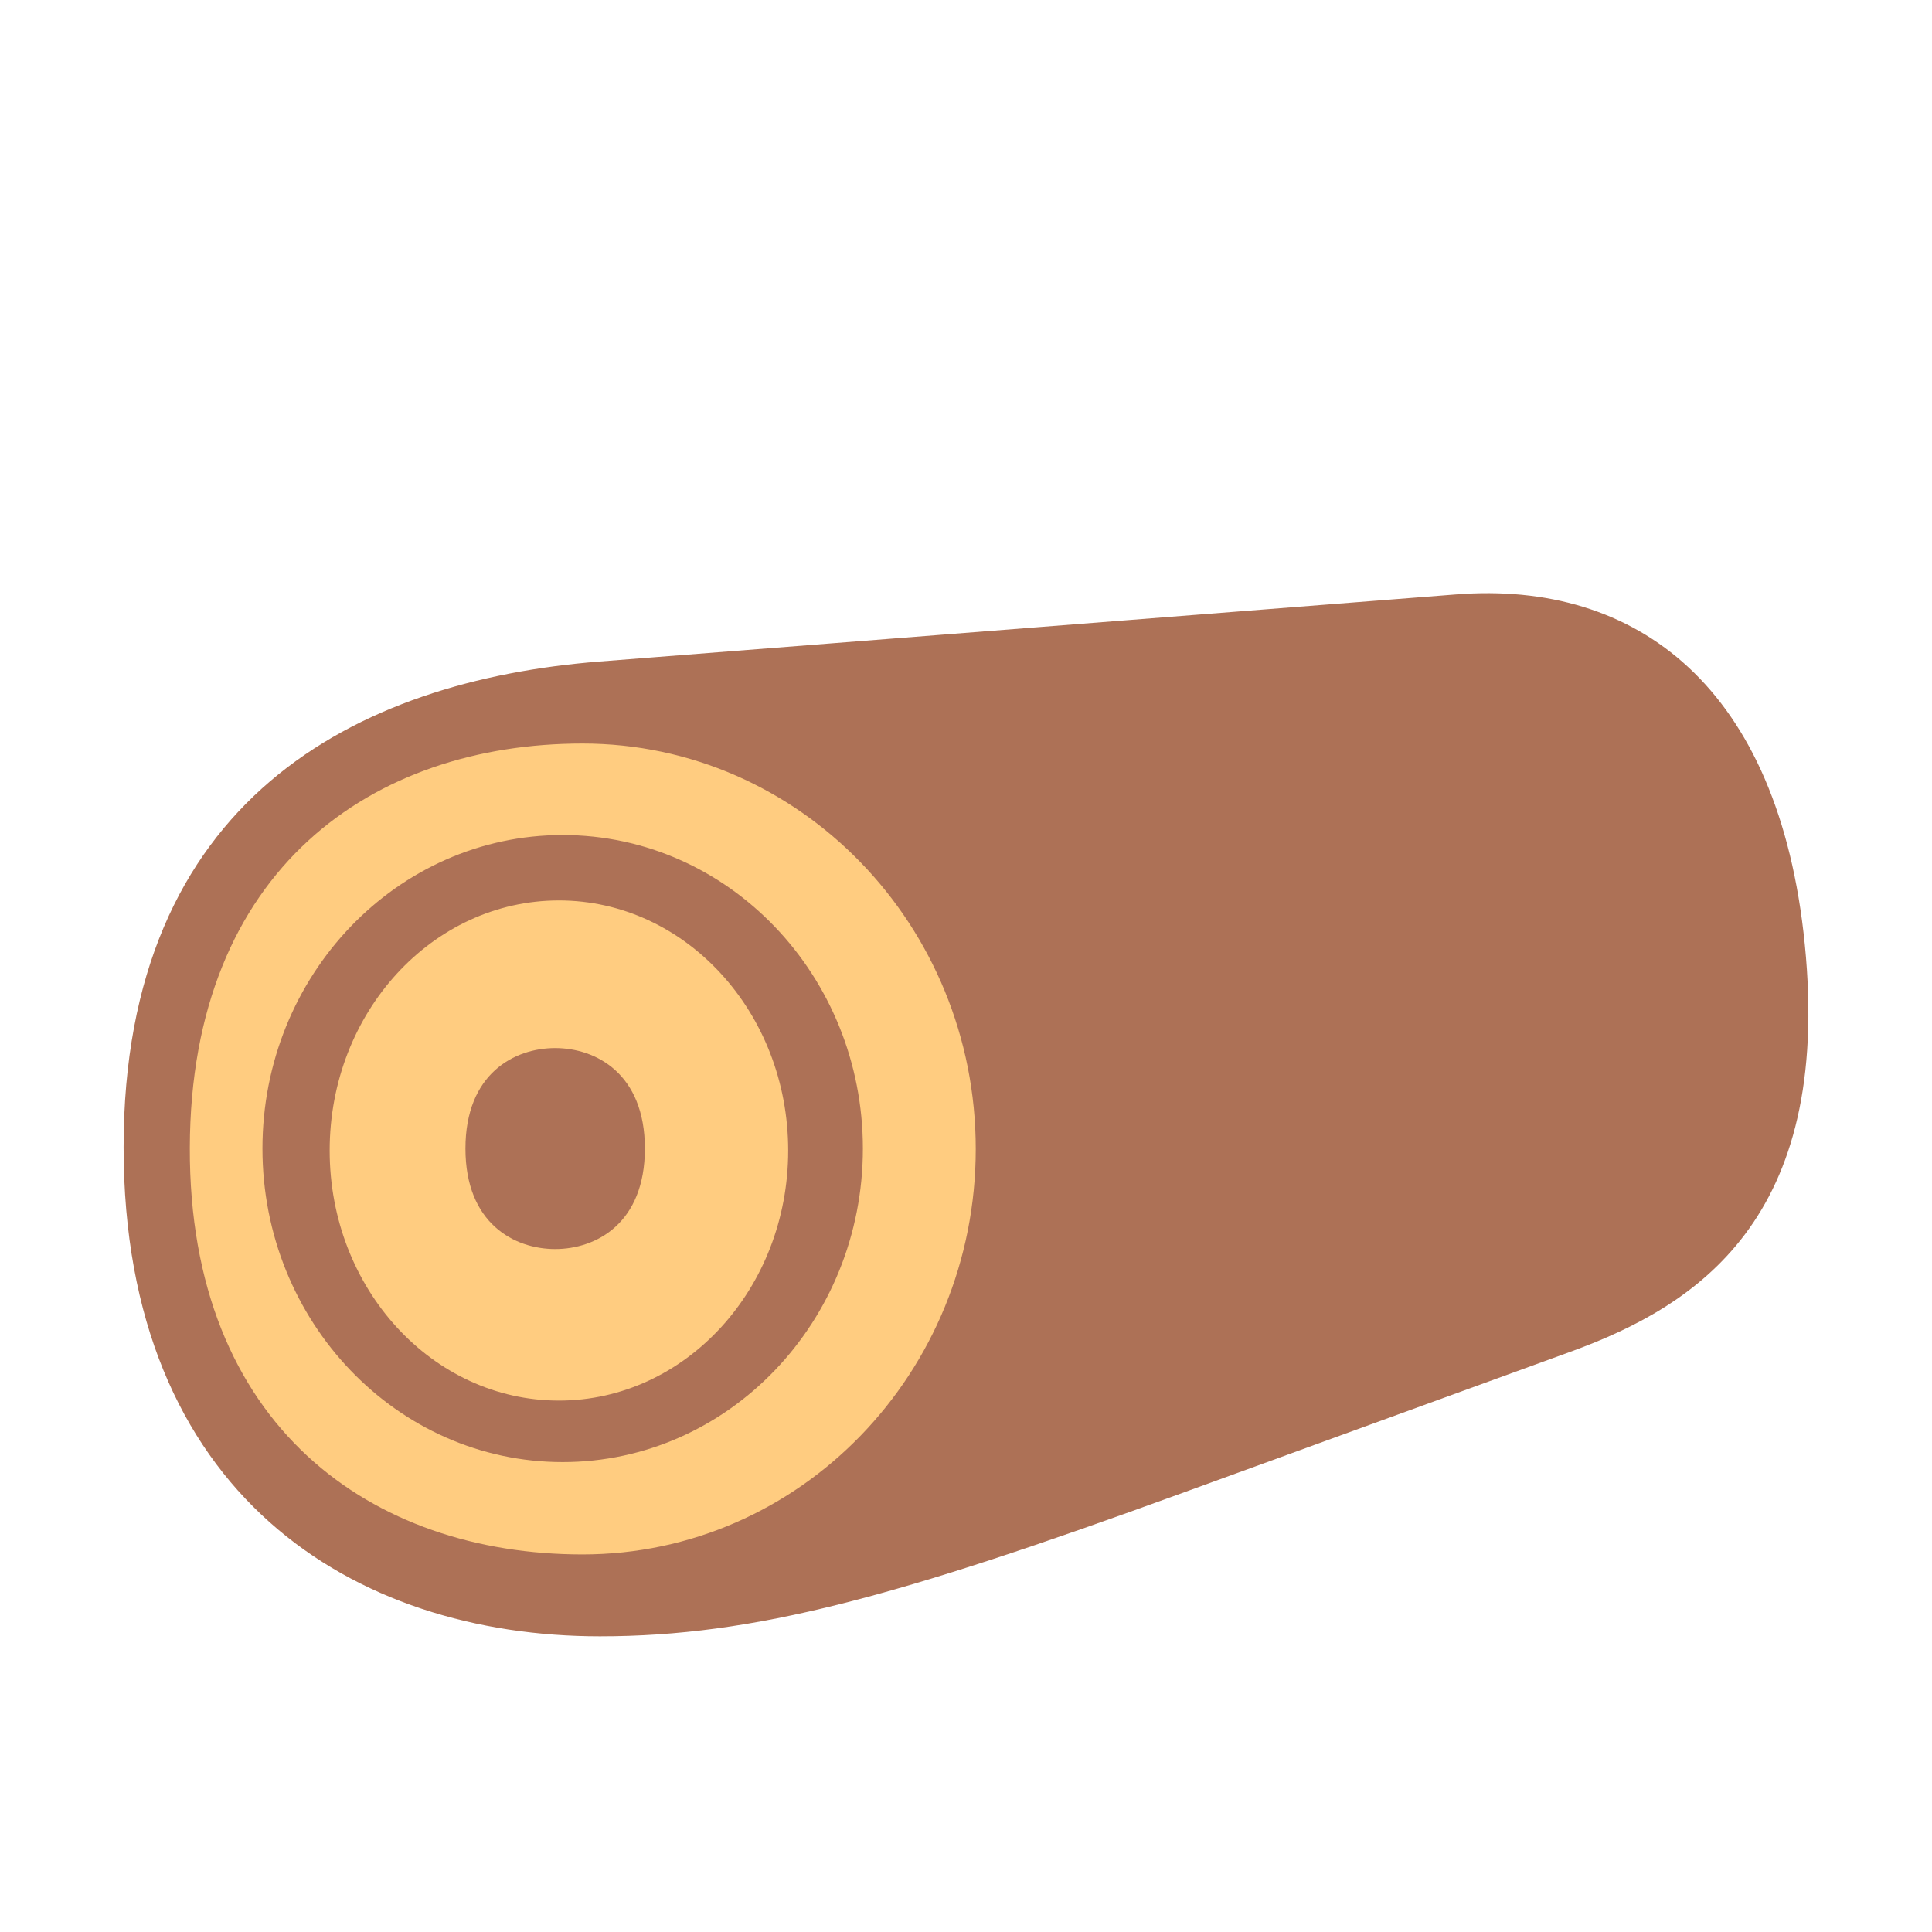 <?xml version="1.0" encoding="UTF-8" standalone="no"?>
<svg
   width="100%"
   height="100%"
   viewBox="0 0 128 128"
   version="1.1"
   xml:space="preserve"
   style="fill-rule:evenodd;clip-rule:evenodd;stroke-linejoin:round;stroke-miterlimit:2;"
   id="svg14"
   sodipodi:docname="wood.svg"
   inkscape:version="1.3 (0e150ed6c4, 2023-07-21)"
   xmlns:inkscape="http://www.inkscape.org/namespaces/inkscape"
   xmlns:sodipodi="http://sodipodi.sourceforge.net/DTD/sodipodi-0.dtd"
   xmlns:xlink="http://www.w3.org/1999/xlink"
   xmlns="http://www.w3.org/2000/svg"
   xmlns:svg="http://www.w3.org/2000/svg"><sodipodi:namedview
   id="namedview14"
   pagecolor="#ffffff"
   bordercolor="#000000"
   borderopacity="0.25"
   inkscape:showpageshadow="2"
   inkscape:pageopacity="0.0"
   inkscape:pagecheckerboard="0"
   inkscape:deskcolor="#d1d1d1"
   inkscape:zoom="5.6568543"
   inkscape:cx="21.124815"
   inkscape:cy="87.769629"
   inkscape:window-width="1366"
   inkscape:window-height="697"
   inkscape:window-x="-8"
   inkscape:window-y="-8"
   inkscape:window-maximized="1"
   inkscape:current-layer="svg14" />&#10;    &#10;    <defs
   id="defs14">&#10;        <linearGradient
   id="_Linear1"
   x1="0"
   y1="0"
   x2="1"
   y2="0"
   gradientUnits="userSpaceOnUse"
   gradientTransform="matrix(-0.018,0.064,-0.064,-0.018,102.035,43.768)"><stop
     offset="0"
     style="stop-color:rgb(206,137,99);stop-opacity:1"
     id="stop10" /><stop
     offset="1"
     style="stop-color:rgb(208,138,97);stop-opacity:0"
     id="stop11" /></linearGradient>&#10;        <linearGradient
   id="_Linear2"
   x1="0"
   y1="0"
   x2="1"
   y2="0"
   gradientUnits="userSpaceOnUse"
   gradientTransform="matrix(-16.989,0,0,-16.989,69.9,18.67)"><stop
     offset="0"
     style="stop-color:rgb(138,81,64);stop-opacity:0.74"
     id="stop12" /><stop
     offset="1"
     style="stop-color:rgb(138,81,64);stop-opacity:0.74"
     id="stop14" /></linearGradient>&#10;    <linearGradient
   id="_Linear1-1"
   x1="0"
   y1="0"
   x2="1"
   y2="0"
   gradientUnits="userSpaceOnUse"
   gradientTransform="matrix(0.059,0.017,-0.017,0.059,211.385,38.532)"><stop
     offset="0"
     style="stop-color:rgb(206,137,99);stop-opacity:1"
     id="stop10-6" /><stop
     offset="1"
     style="stop-color:rgb(208,138,97);stop-opacity:0"
     id="stop11-3" /></linearGradient>&#10;        &#10;        &#10;        &#10;        &#10;        &#10;        &#10;        &#10;        &#10;        &#10;        &#10;    &#10;            &#10;            &#10;        <linearGradient
   inkscape:collect="always"
   xlink:href="#_Linear1-1"
   id="linearGradient18"
   gradientUnits="userSpaceOnUse"
   gradientTransform="matrix(0.057,0.015,-0.016,0.052,55.095,38.038)"
   x1="0"
   y1="0"
   x2="1"
   y2="0" /><linearGradient
   inkscape:collect="always"
   xlink:href="#_Linear1-1"
   id="linearGradient19"
   gradientUnits="userSpaceOnUse"
   gradientTransform="matrix(0.059,0.017,-0.017,0.059,-327.615,42.774)"
   x1="0"
   y1="0"
   x2="1"
   y2="0" /></defs>&#10;<path
   id="path16"
   style="clip-rule:evenodd;fill:#ad7156;fill-opacity:1;fill-rule:nonzero;stroke-width:1;stroke-linejoin:round;stroke-miterlimit:2"
   d="m -288.173,39.513 -58.389,4.999 c -16.646,1.425 -32.477,10.298 -32.477,36.187 0,25.889 15.695,36.444 32.477,36.444 10.569,0 20.329,-2.974 39.557,-10.617 l 26.639,-10.589 c 8.559,-3.402 17.844,-9.84 15.968,-30.341 -1.759,-19.219 -11.461,-27.137 -23.775,-26.083 z"
   sodipodi:nodetypes="sszsssss" /><path
   d="m -347.249,111.041 c 14.82,0 26.817,-13.526 26.817,-30.209 0,-16.683 -12.013,-30.209 -26.817,-30.209 -14.252,0 -26.716,9.293 -26.775,30.102 -0.059,20.809 12.456,30.316 26.775,30.316 z"
   style="clip-rule:evenodd;fill:#ffcc80;fill-rule:nonzero;stroke-width:1;stroke-linejoin:round;stroke-miterlimit:2"
   id="path7-2"
   sodipodi:nodetypes="ssszs" /><path
   d="m -327.484,42.577 c -0.055,0.156 -0.129,0.294 -0.211,0.423 0.11,-0.165 0.175,-0.322 0.211,-0.423 z"
   style="clip-rule:evenodd;fill:url(#linearGradient19);fill-rule:nonzero;stroke-width:1;stroke-linejoin:round;stroke-miterlimit:2"
   id="path3-4" /><g
   id="g4-8"
   style="clip-rule:evenodd;fill-rule:evenodd;stroke-width:1.088;stroke-linejoin:round;stroke-miterlimit:2"
   transform="matrix(0,-0.919,0.919,0,181.773,132.292)">&#10;            &#10;        </g><g
   id="g5-1"
   style="clip-rule:evenodd;fill-rule:evenodd;stroke-width:1.088;stroke-linejoin:round;stroke-miterlimit:2"
   transform="matrix(0,-0.919,0.919,0,181.773,132.292)">&#10;            &#10;        </g><g
   opacity="0.66"
   id="g9-3"
   style="clip-rule:evenodd;fill-rule:evenodd;stroke-width:1.088;stroke-linejoin:round;stroke-miterlimit:2"
   transform="matrix(0,-0.919,0.919,0,181.773,132.292)">&#10;            &#10;        </g><path
   d="m -347.864,104.162 c 11.018,0 19.957,-10.462 19.957,-23.36 0,-12.898 -8.939,-23.36 -19.957,-23.36 -11.018,0 -19.957,10.462 -19.957,23.36 0,12.898 8.939,23.36 19.957,23.36 z m 0,-4.582 c -8.269,0 -14.991,-8.337 -14.991,-18.632 0,-10.295 6.722,-18.632 14.991,-18.632 8.269,0 14.991,8.337 14.991,18.632 0,10.295 -6.722,18.632 -14.991,18.632 z"
   style="clip-rule:evenodd;fill:#ad7156;fill-opacity:1;fill-rule:nonzero;stroke-width:1;stroke-linejoin:round;stroke-miterlimit:2"
   id="path10-2"
   sodipodi:nodetypes="ssssssssss" /><path
   id="ellipse10-4"
   style="clip-rule:evenodd;fill:#ad7156;fill-opacity:1;fill-rule:evenodd;stroke-width:1;stroke-linejoin:round;stroke-miterlimit:2"
   d="m -348.377,73.314 c 2.706,0 5.964,1.9 5.964,7.488 0,5.588 -3.257,7.488 -5.964,7.488 -2.706,0 -5.964,-1.9 -5.964,-7.488 0,-5.588 3.257,-7.488 5.964,-7.488 z"
   sodipodi:nodetypes="sssss" /><path
   d="m 354.353,117.219 c 17.851,0 32.301,-16.292 32.301,-36.387 0,-20.095 -14.47,-36.387 -32.301,-36.387 -17.167,0 -32.18,11.193 -32.251,36.258 -0.071,25.065 15.003,36.516 32.251,36.516 z"
   style="clip-rule:evenodd;fill:#ad7156;fill-opacity:1;fill-rule:nonzero;stroke-width:1;stroke-linejoin:round;stroke-miterlimit:2"
   id="path17"
   sodipodi:nodetypes="ssszs" /><path
   id="path18"
   style="clip-rule:evenodd;fill:#ad7156;fill-rule:nonzero;stroke-width:1;stroke-linejoin:round;stroke-miterlimit:2"
   d="m 354.353,44.445 v 72.774 c 12.839,0 31.57,-7.202 42.089,-11.255 L 422.382,95.971 c 8.803,-3.391 18.339,-9.859 16.411,-30.4 C 436.865,45.03 425.717,37.896 414.008,38.971 Z"
   sodipodi:nodetypes="ccsszsc" /><g
   id="g18"
   transform="translate(3.057,4.243)"><path
     id="path16-2"
     style="clip-rule:evenodd;fill:#ad7156;fill-opacity:1;fill-rule:nonzero;stroke-width:1;stroke-linejoin:round;stroke-miterlimit:2"
     d="M 93.417,35.138 36.687,39.583 C 20.513,40.851 5.132,48.74 5.132,71.761 c 0,23.021 15.249,32.406 31.555,32.406 10.269,0 19.751,-2.645 38.433,-9.441 l 25.882,-9.416 c 8.316,-3.025 17.337,-8.75 15.514,-26.979 C 114.808,41.241 105.381,34.2 93.417,35.138 Z"
     sodipodi:nodetypes="sszsssss" /><path
     d="m 35.534,98.742 c 14.399,0 26.055,-12.027 26.055,-26.862 0,-14.835 -11.672,-26.862 -26.055,-26.862 -13.847,0 -25.957,8.263 -26.015,26.767 -0.057,18.504 12.102,26.957 26.015,26.957 z"
     style="clip-rule:evenodd;fill:#ffcc80;fill-rule:nonzero;stroke-width:1;stroke-linejoin:round;stroke-miterlimit:2"
     id="path7-2-0"
     sodipodi:nodetypes="ssszs" /><path
     d="m 55.222,37.862 c -0.054,0.139 -0.125,0.261 -0.205,0.376 0.107,-0.147 0.17,-0.286 0.205,-0.376 z"
     style="clip-rule:evenodd;fill:url(#linearGradient18);fill-rule:nonzero;stroke-width:1;stroke-linejoin:round;stroke-miterlimit:2"
     id="path3-4-7" /><path
     d="m 34.221,92.624 c 10.981,0 19.89,-9.303 19.89,-20.772 0,-11.469 -8.909,-20.772 -19.89,-20.772 -10.981,0 -19.89,9.303 -19.89,20.772 0,11.469 8.909,20.772 19.89,20.772 z M 33.973,88.55 c -8.378,0 -15.189,-7.413 -15.189,-16.568 0,-9.155 6.811,-16.568 15.189,-16.568 8.378,0 15.189,7.413 15.189,16.568 0,9.155 -6.811,16.568 -15.189,16.568 z"
     style="clip-rule:evenodd;fill:#ad7156;fill-opacity:1;fill-rule:nonzero;stroke-width:1;stroke-linejoin:round;stroke-miterlimit:2"
     id="path10-2-3"
     sodipodi:nodetypes="ssssssssss" /><path
     id="ellipse10-4-7"
     style="clip-rule:evenodd;fill:#ad7156;fill-opacity:1;fill-rule:evenodd;stroke-width:1;stroke-linejoin:round;stroke-miterlimit:2"
     d="m 33.724,65.194 c 2.697,0 5.944,1.69 5.944,6.658 0,4.969 -3.246,6.658 -5.944,6.658 -2.697,0 -5.944,-1.69 -5.944,-6.658 0,-4.969 3.246,-6.658 5.944,-6.658 z"
     sodipodi:nodetypes="sssss" /></g></svg>

